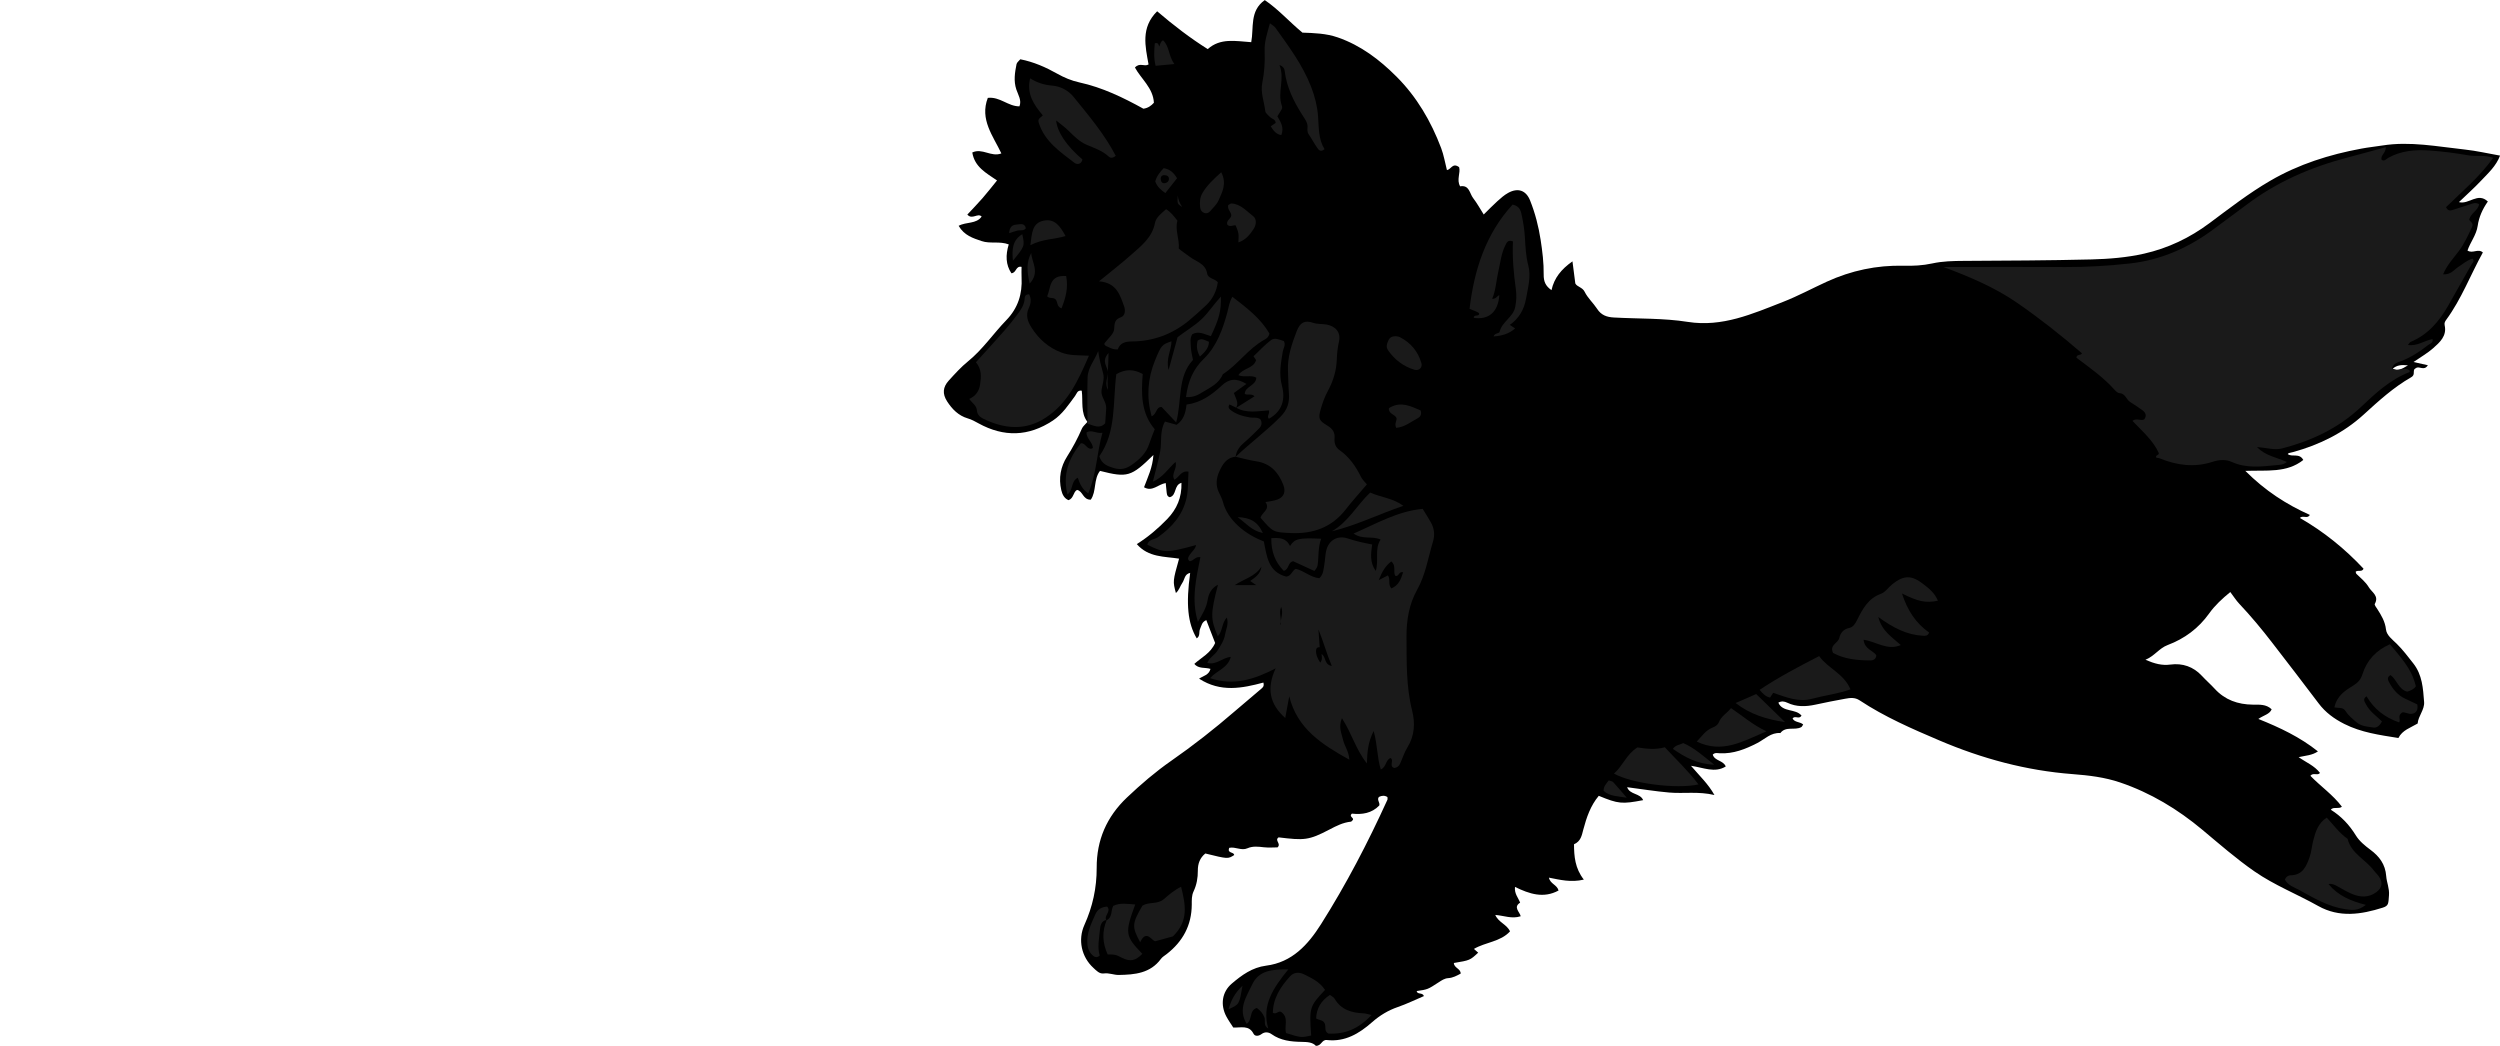 <?xml version="1.0" encoding="utf-8"?>
<!-- Generator: Adobe Illustrator 24.1.2, SVG Export Plug-In . SVG Version: 6.00 Build 0)  -->
<svg version="1.1" id="Layer_1" xmlns="http://www.w3.org/2000/svg" xmlns:xlink="http://www.w3.org/1999/xlink" x="0px" y="0px"
	 width="1644.97" height="688.11" viewBox="0 0 1644.97 688.11" style="enable-background:new 0 0 1644.97 688.11;" xml:space="preserve">
<style type="text/css">
	.st0{fill:#1A1A1A;}
</style>
<g>
	<path d="M1170.12,462.35c2.88,6.55,11.39,3.74,15.27,8.53c-1.77,2.76-4.14-0.36-5.91,1.83c1.26,2.74,5.04,2.11,6.99,4.01
		c-0.55,0.77-0.78,1.45-1.25,1.71c-4.27,2.39-10.15-0.86-13.77,3.91c-6.22-0.47-10.24,4.04-15.16,6.57
		c-7.73,3.98-15.72,7.2-24.72,6.74c-1.49-0.08-3.22-0.6-4.6,0.9c1.26,4.22,6.92,3.68,8.55,7.78c-7.27,4.46-14.53,0.76-22.87-0.44
		c5.73,6.75,11.34,11.9,15.43,19.23c-10.5-2.52-20.17-0.81-29.69-1.63c-9.21-0.79-18.36-2.3-27.76-3.52
		c1.82,5.11,8.57,3.79,10.54,8.52c-14.02,2.68-16.29,2.46-29.2-2.85c-5.4,6.41-8.06,14.21-10.18,22.21
		c-1.01,3.83-1.6,7.72-6.12,9.68c0.06,7.89,0.61,15.75,6.46,23.24c-8.43,2.02-15.62,0.14-22.96-1.29c0.84,4.2,5.33,4.6,6.34,8.47
		c-9.89,5.36-19.15,2.29-28.68-2.37c-0.49,4.44,2.17,7.17,3.39,10.36c-4.74,2.97-0.27,6.07,0.38,8.94
		c-5.81,1.92-10.95-0.42-16.74-0.86c2.16,5.01,7.58,6.12,9.71,10.82c-6.31,6.9-16.03,7.01-23.75,11.54c0.97,0.85,1.89,1.66,2.8,2.47
		c-5.39,5.01-5.39,5.01-16,6.79c0.04,3.26,4.58,3.73,4.48,6.99c-2.54,1.35-5.12,2.79-8.16,2.97c-2.46,0.14-4.37,1.48-6.32,2.75
		c-7.2,4.7-7.21,4.7-14.49,5.75c0.54,2.57,3.74,0.64,4.8,3.3c-5.68,2.42-11.28,5.17-17.13,7.19c-6.43,2.21-11.96,5.57-17.04,10.05
		c-8.44,7.43-17.79,13.05-29.67,11.69c-3.49-0.4-3.49,3.92-7.27,3.82c-2.15-2.38-5.64-2.55-9.33-2.61
		c-6.97-0.11-13.83-0.81-19.84-5.09c-1.89-1.35-4.4-1.69-6.56-0.06c-1.87,1.41-4.31,1.68-5.27-0.18c-3.05-5.93-8.26-3.85-13.36-4.12
		c-1.42-2.25-3.15-4.65-4.53-7.23c-4.07-7.62-2.9-16.16,3.54-21.64c6.58-5.6,13.45-10.65,22.63-11.83
		c17.08-2.18,27.56-13.77,36.12-27.3c16.56-26.19,30.83-53.63,43.66-81.82c0.23-0.5,0.03-1.19,0.03-1.82
		c-1.83-1.18-3.69-1.03-5.6-0.08c-1.57,1.92,0.88,3.67,0.23,5.65c-4.99,5.13-11.32,6.09-17.99,5.33c-2.26,1.94,1.33,2.56,0.66,4.09
		c-0.44,0.41-0.86,1.16-1.36,1.21c-5.15,0.55-9.45,2.73-14.08,5.16c-13.76,7.23-16.69,7.18-33.47,5.16
		c-2.92,2.02,1.96,4.11-0.71,6.59c-2.57,0-5.85,0.29-9.06-0.08c-3.68-0.42-7.25-0.88-10.78,0.69c-3.95,1.75-7.83-1.16-11.91-0.32
		c-1.62,3.84,3.14,2.49,3.22,4.77c-4.12,2.62-4.12,2.62-18.98-1.04c-3.54,2.86-4.97,6.72-4.93,11.27c0.04,4.73-0.76,9.34-2.77,13.59
		c-1.37,2.89-1.21,5.82-1.22,8.8c-0.07,13.6-5.9,24.26-16.49,32.51c-1.31,1.02-2.85,1.89-3.79,3.18
		c-6.99,9.52-17.25,10.4-27.72,10.58c-3.28,0.06-6.42-1.48-9.86-0.99c-2.93,0.41-4.98-1.95-6.85-3.66
		c-7.86-7.17-10.34-18.48-5.94-28.24c5.42-12.01,8.14-24.42,8.09-37.63c-0.07-18.18,6.52-33.52,19.9-46.22
		c9.21-8.73,18.79-16.96,29.15-24.17c14.49-10.08,28.33-20.94,41.68-32.47c5.78-5,11.65-9.9,17.47-14.85c1-0.85,2.16-1.63,1.49-4.15
		c-13.98,3.75-28.19,6.6-42.32-2.58c2.9-1.9,6.53-2.4,7.49-6.42c-3.46-1.15-7.9,0.13-10.6-3.31c4.67-4.22,10.7-6.96,13.68-13.74
		c-1.82-4.7-3.79-9.82-5.81-15.04c-3.03,1.24-3.17,3.77-4.08,5.71c-0.94,2.01,0.22,4.78-2.23,6.28c-5.9-9.89-7.17-22.35-4.31-43.06
		c-3.77,0.72-3.61,4.36-5.13,6.52c-1.48,2.1-2.05,4.82-4.26,6.71c-2.07-7.74-2.07-7.74,2.1-22.61c-9.62-1.51-20.15-0.71-27.82-9.57
		c7.37-4.64,14.01-10.25,20.07-16.55c6.28-6.53,9.59-14.16,9.31-23.77c-5.16,1.47-2.98,8.23-7.69,9.47
		c-2.05-0.58-1.92-2.39-2.13-3.96c-0.21-1.62-0.33-3.26-0.53-5.36c-4.99,0.78-8.85,5.98-14.28,2.76c2.47-6.58,5.65-13.02,6.17-21.22
		c-14.63,14.35-17.06,15.04-35.13,10.46c-4.36,5.47-2.22,13.42-6.08,18.94c-5.23,0.12-5.1-5.64-9.04-6.43
		c-2.57,1.34-2.06,5.44-5.58,6.76c-2.8-1.16-4.1-3.67-4.79-6.65c-1.83-7.88-0.43-15.35,3.8-22.04c3.75-5.93,7.04-12.03,9.8-18.46
		c0.61-1.43,2.05-2.51,3.63-4.37c-4.63-5.93-2.82-13.49-3.76-20.54c-2.95-0.46-3.25,1.92-4.36,3.42
		c-4.35,5.88-8.31,12.04-14.62,16.23c-15.98,10.61-32.29,11.01-48.91,1.86c-2.34-1.29-4.53-2.52-7.14-3.28
		c-6.04-1.76-10.28-6.07-13.57-11.21c-3.18-4.97-2.84-9.34,1.12-13.69c4.03-4.43,8.1-8.94,12.73-12.7
		c9.66-7.84,16.53-18.17,25.06-26.97c7.8-8.04,10.65-17.34,10.1-28.13c-0.12-2.3-0.02-4.62-0.02-7.01
		c-3.97-0.78-3.27,3.97-6.68,4.22c-3.74-5.62-3.9-11.9-1.75-18.99c-6.04-2.28-12.2-0.27-17.81-2.18
		c-5.69-1.93-11.4-3.65-15.16-10.04c5.02-2.79,11.63-1.05,15.15-6.12c-2.6-2.59-6.25,2.38-9.42-1.29c3.2-3.44,6.71-7.02,9.99-10.79
		c3.24-3.71,6.25-7.62,9.55-11.66c-7.09-4.88-14.75-8.81-16.28-18.4c6.57-3.15,12.39,3.22,19.13,0.61
		c-5.4-11.46-14.39-22.33-8.92-36.55c8.01-0.9,13.27,5.6,20.81,5.58c1.6-3.97-0.86-7.55-2.03-11.06c-1.9-5.7-0.98-11.19,0.12-16.73
		c0.22-1.11,1.53-2.01,2.48-3.19c8.77,1.73,16.66,5.2,24.18,9.43c4.68,2.63,9.43,4.65,14.7,5.8c15.09,3.29,28.85,9.96,42.11,17.3
		c3.04-0.41,5.11-1.95,6.91-3.91c-0.46-9.73-8.52-15.81-12.47-23.19c3.26-3.53,6.02-0.31,8.96-2.02
		c-2.13-11.88-5.25-24.21,5.65-34.99c10.77,9.22,21.9,17.76,33.29,24.89c8.3-7.48,18.34-5.26,28.62-4.56
		c1.82-9.54-1.21-20.55,8.91-27.69c8.9,6.01,16.14,14.26,24.79,21.41c7.65,0.27,15.54,0.47,23.26,3.15
		c15.18,5.27,27.49,14.65,38.63,25.8c13.39,13.4,22.73,29.44,29.38,47.05c1.74,4.6,2.53,9.56,3.79,14.45
		c2.72-0.38,3.71-5.15,8.02-1.93c1.12,3.54-1.88,8.37,0.68,12.61c6.09-1.08,6.18,4.68,8.52,7.7c2.61,3.39,4.68,7.2,6.99,10.83
		c3.26-3.2,6.02-6.09,8.99-8.76c2.22-1.99,4.5-4.04,7.09-5.46c6.42-3.54,11.74-1.73,14.43,4.99c3.34,8.35,5.58,17.08,6.94,25.94
		c1.16,7.52,2.1,15.18,2,22.76c-0.06,4.64,1.24,7.63,5.15,10.3c1.74-7.96,6.37-13.72,13.79-18.94c0.67,5.22,1.24,9.63,1.87,14.53
		c1.14,2.3,4.65,2.43,6.15,5.5c2,4.11,5.68,7.36,8.22,11.25c2.66,4.09,6.24,5.4,10.92,5.66c16.25,0.92,32.64,0.35,48.75,2.9
		c22.63,3.58,42.49-5.29,62.55-13.12c9.89-3.86,19.29-8.95,28.96-13.37c15.99-7.3,32.78-10.88,50.38-10.46
		c6.35,0.15,12.65-0.14,18.86-1.5c6.88-1.51,13.83-1.65,20.84-1.69c27.98-0.18,55.96-0.25,83.93-0.96
		c11.59-0.29,23.24-1.22,34.64-3.79c15.79-3.57,30.05-10.38,43.06-20.06c13.07-9.73,25.92-19.74,40.08-27.96
		c18.7-10.86,38.86-17.22,59.94-21.11c4.57-0.85,9.21-1.32,13.8-2.05c18.25-2.91,36.2,0.74,54.2,2.66c7.57,0.81,15.04,2.57,23.19,4
		c-2.6,6.92-7.81,11.53-12.43,16.45c-4.53,4.82-9.49,9.22-14.62,14.15c6.53,1.8,12.38-6.7,19.02-0.39
		c-3.47,4.93-5.86,10.18-6.7,16.09c-0.85,5.91-4.84,10.68-6.7,16.16c3.41,2.27,6.92-1.54,10.12,1.27
		c-8.14,14.7-14.06,30.64-24.14,44.35c-0.76,1.04-1.33,2.05-0.99,3.59c1.56,7.02-3.21,11.18-7.61,15.09
		c-3.68,3.26-8.07,5.72-12.9,9.06c3.5,0.78,6.33,1.42,9.45,2.11c-2.57,4.05-5.47,0.26-7.86,1.89c-0.29,0.26-1.03,0.6-1.19,1.11
		c-0.54,1.67,0.53,3.52-1.95,4.93c-11.62,6.64-21.41,15.59-31.28,24.59c-13.21,12.05-29.05,19.84-46.32,24.6
		c-0.95,0.26-1.92,0.41-2.87,0.69c-0.28,0.08-0.48,0.42-0.72,0.65c2.89,2.27,7.59-0.96,10.23,3.88
		c-10.89,8.67-24.04,6.65-38.14,7.18c13.13,13.16,27.08,22.08,42.43,28.97c-1.59,2.92-4.59-0.07-6.51,2.01
		c15.69,9.02,29.57,20.22,41.86,33.39c-1.05,2.43-3.66,0.65-5.19,1.98c0.16,0.47,0.18,1.11,0.51,1.43c2.86,2.78,6.03,5.27,8.11,8.75
		c2.02,3.38,6.96,5.67,3.97,11.02c-0.36,0.64,0.99,2.33,1.7,3.43c2.66,4.15,5.09,8.16,5.68,13.43c0.43,3.8,4.21,6.56,7.04,9.34
		c4.04,3.96,7.39,8.46,10.89,12.89c6.02,7.63,6.44,16.54,7.14,25.41c0.4,5.12-3.83,9.11-4.25,14.19c-4.66,2.8-10.01,4.28-12.66,9.53
		c-12.35-1.97-24.44-3.61-35.61-9.26c-6.65-3.36-12.4-7.55-16.92-13.58c-9.99-13.32-20.21-26.46-30.35-39.66
		c-6.89-8.97-14.11-17.65-21.88-25.89c-1.99-2.11-3.56-4.63-5.84-7.65c-5.26,4.28-10.08,8.72-13.9,14.06
		c-7,9.81-16.2,16.64-27.36,20.83c-5.53,2.08-8.55,7.16-14.57,9.68c6.11,2.63,10.89,3.88,16.42,3.15
		c7.94-1.05,15.07,1.33,20.72,7.43c2.71,2.93,5.75,5.57,8.45,8.52c6.75,7.37,15.28,10.31,25.02,10.42
		c4.32,0.05,8.74-0.44,12.43,3.05c-1.26,3.25-5.21,3.88-8.76,6.36c14.09,5.65,27.41,11.92,39.21,21.35
		c-3.83,2.63-7.92,2.71-12.7,3.78c5.04,3.56,10.37,5.58,14.06,10.39c-1.59,2.04-4.39-0.5-6.33,1.88
		c6.67,6.92,14.84,12.49,20.72,20.3c-0.95,0.99-2.28,0.78-3.53,0.88c-1.23,0.09-2.58-0.27-3.74,1.16c6.87,4.28,12.2,9.96,16.46,16.9
		c2.32,3.78,5.96,6.74,9.65,9.49c5.75,4.28,9.77,9.43,10.34,17.31c0.3,4.13,2.2,8.02,1.82,12.63c-0.43,5.24-0.06,6.84-4.14,8.12
		c-14.23,4.5-28.53,6.69-42.44-1.12c-13.87-7.79-28.8-13.64-41.93-22.75c-12.04-8.35-23.06-18.01-34.29-27.39
		c-16.22-13.55-34.03-24.31-54.1-31.13c-10.13-3.44-20.6-4.69-31.29-5.5c-30.43-2.31-59.53-10.17-87.61-22.14
		c-18.06-7.69-36.03-15.49-52.46-26.36c-3.22-2.13-6.33-1.67-9.55-1.09c-6.54,1.16-13.06,2.48-19.56,3.88
		c-6.32,1.36-12.5,1.62-18.54-1.27C1174.16,461.48,1172.17,461.13,1170.12,462.35z M1584.42,240.39c-4.75-0.5-7.46,0.02-10.01,2.17
		C1577.66,244.28,1580.19,242.97,1584.42,240.39z"/>
	<path class="st0" d="M1569.85,96.82c0.03,4.04-3.62,5.28-2.82,8.32c1.94,1.27,3.02-0.48,4.36-1.24c8.46-4.78,17.75-5.51,27.09-4.87
		c8.6,0.59,17.21,1.68,25.7,3.19c5.16,0.92,10.54-0.47,16.28,1.64c-9,12.73-20.56,22.17-30.99,32.45c1.04,2.32,2.51,2.45,4.27,1.87
		c3.79-1.24,7.6-2.43,11.4-3.67c1.87-0.61,3.7-1.59,6.07-0.17c-0.59,4.16-5.28,5.68-6.46,9.97c0.02,1.47,3.2,2.12,1.83,5.04
		c-2.55,5.42-4.99,10.81-8.59,15.7c-3.48,4.73-7.74,9.02-10.48,15.45c5.05,0.39,7.18-2.99,9.95-4.81c3.04-2,5.79-4.46,9.44-5.5
		c1.65,1.77-0.14,2.84-0.85,4.11c-5.07,8.98-10.11,17.97-15.23,26.92c-5.91,10.3-13.34,19.05-24.68,23.75
		c-0.54,0.22-0.86,0.96-1.76,2.03c6.22,0.87,10.79-2.87,16.17-3.9c0.73,2.52-1.76,3.05-3.04,4.05c-5.5,4.32-11.33,8.13-17.97,10.59
		c-2.1,0.78-4.51,1.29-5.64,4.52c3.49,3.08,8.39-1.51,11.72,1.67c-0.09,0.32-0.1,0.86-0.28,0.93
		c-12.71,4.89-22.32,13.95-32.03,23.09c-14.62,13.75-32.26,22.07-51.61,27.08c-5.27,1.37-10.26-0.5-16.64-0.83
		c5.82,5.83,12.69,6.63,19.66,9.76c-2.45,2.02-4.81,1.88-6.73,2.07c-9.91,0.95-19.88,2.31-29.44-2.06
		c-4.19-1.92-8.71-1.41-12.74-0.1c-12.05,3.93-23.54,2.3-34.92-2.35c-0.6-0.24-1.3-0.23-2.02-0.34c-0.98-1.82,1.54-1.3,1.63-3
		c-3.61-8.2-10.77-14.29-17.38-21.26c2.65-2.08,5.35,0.16,7.68-0.91c1.86-2.3,1.11-4.39-0.96-5.97c-2.64-2.01-5.48-3.76-8.27-5.55
		c-2.56-1.64-3.06-5.65-7.03-5.82c-1.11-0.05-2.35-1.27-3.21-2.23c-7.38-8.23-16.38-14.54-25.06-21.08
		c0.12-2.55,2.86-1.22,3.64-2.89c-13.69-11.84-27.94-23.07-42.87-33.36c-14.78-10.19-31.27-17.05-48.24-23.44c3.22,0,6.45,0,9.67,0
		c23.66,0,47.32-0.08,70.98,0.03c13.99,0.06,27.93-0.83,41.79-2.33c21.02-2.27,39.66-10.73,56.45-23.45
		c6.63-5.02,13.43-9.81,20.05-14.86c20.16-15.36,42.9-25.15,67.27-31.5C1552.99,101.47,1560.94,99.24,1569.85,96.82z"/>
	<path class="st0" d="M813.03,300.52c-6.17,0.53-8.82,5.39-10.87,9.99c-1.83,4.1-2.37,8.88-0.19,13.39
		c1.01,2.08,2.14,4.17,2.71,6.38c3.05,11.85,14.56,21.33,26.92,25.97c1.92,9.63,2.81,20.1,14.73,23.15
		c3.45-0.33,3.74-3.97,6.28-5.11c5.39,1.18,9.62,5.63,15.5,6.16c2.81-2.59,2.75-6.04,3.31-9.19c0.52-2.94,0.52-5.98,1.19-8.88
		c1.59-6.89,7.46-10.36,14.2-8.07c5.05,1.71,10.21,2.83,16.04,3.95c-0.77,5.84-1.73,11.72,2.4,17.42
		c2.14-7.27-0.94-14.55,3.17-20.66c-5.67-2.59-11.78,0.26-17.79-3.94c15.47-6.76,29.18-14.78,45.48-16.25
		c1.97,3.23,3.75,5.99,5.36,8.85c2.24,3.95,2.76,8.19,1.45,12.54c-3.25,10.75-4.86,21.87-10.55,32.02c-5.21,9.29-7,19.99-6.91,30.81
		c0.13,16.26-0.33,32.5,3.71,48.54c2.03,8.08,1.7,16.43-3.05,24.07c-2.08,3.35-3.27,7.25-4.91,10.88c-0.73,1.62-2.02,2.57-3.8,2.79
		c-3.75-1.18,0.11-4.99-2.45-6.57c-3.33,1.25-2.68,5.92-6.4,7.52c-2.49-7.58-2.07-15.82-4.72-25.29c-3.9,7.83-4.16,14.03-4.45,21.34
		c-7.21-9.05-9.9-19.68-16.42-29.77c-2.46,5.92-0.18,10.09,0.74,14.25c0.9,4.07,3.85,7.53,4.14,13.07
		c-18.09-10.09-34.32-20.39-39.55-41.73c-0.87,4.72-1.74,9.44-2.64,14.28c-10.22-9.08-12.44-19.34-6.31-32.65
		c-13.93,7.16-27.4,11.7-43.15,6.43c4.45-5.11,11.7-6.53,13.63-13.97c-5.42,0.38-9.34,5.48-15.43,3.97
		c1.29-3.56,4.84-5.16,6.63-8.03c2.11-3.38,4.37-6.66,5.07-10.74c0.6-3.53,2.5-6.9,1.12-11.12c-3.43,3.61-2.65,8.99-5.93,12.33
		c-4.87-11.43-4.86-14.78,0.11-33.91c-4.27,2.12-6.16,5.96-6.79,9.99c-0.8,5.15-3.35,9.22-6.4,14.47
		c-4.61-15.05-1.04-28.87,1.62-42.6c-3.44-0.53-4.54,2.51-6.97,2.67c-1.99-1.34-0.89-2.85-0.07-4.17c1.34-2.18,3.71-3.7,4.19-6.47
		c-19.57,5.33-20.92,5.32-32.07-0.25c0.84-3.68,4.69-3.29,6.99-4.92c9.29-6.6,16.42-14.72,18.86-25.98
		c1.18-5.43,0.87-11.19,1.25-17.14c-4.86-0.91-6.09,3.62-9.27,5.31c-2.44-3.91,2.09-7.19,0.74-11.71
		c-4.93,4.45-8.34,10.21-14.92,12.98c1.68-6.81,3.55-13.27,4.8-19.84c1.22-6.42-0.45-13.33,3.18-19.72
		c2.61,0.73,5.09,1.42,7.65,2.14c4.6-3.15,5.93-7.84,6.53-13.31c9.43-1.22,16.67-6.46,23.24-12.59c4.92-4.58,9.75-4.92,16.14-1
		c-2.95,2.14-5.62,4.07-8.25,5.97c1.33,3.79,3.51,6.68,1.37,9.9l0.17-0.25c-1.49-0.71-2.97-1.41-4.43-2.11
		c-0.97,1.55-0.57,2.59,0.61,3.54c3.76,3.01,8.22,4.21,12.82,5.01c2.23,0.39,4.65-0.34,6.83,1.11c1.41,2.22,1.03,4.33-0.8,6.15
		c-3.06,3.03-6.08,6.13-9.37,8.89c-3.16,2.65-5.54,5.61-6.06,9.81L813.03,300.52z M868.35,425.85c-1.53-0.09-2.36,0.69-2.41,2.17
		c-0.1,2.95,1.09,5.42,2.78,7.98c1.57-2.02,1.01-3.85,0.84-5.63c3.1,1.6,1.47,6.97,6.75,7.82c-3.46-8.18-5.54-16.17-8.8-24.05
		C867.79,418.04,868.07,421.95,868.35,425.85z M913.22,378.6c1.88,2.48-0.17,5.9,2.29,8.58c4.86-2.05,6.35-6.2,7.72-10.64
		c-2.86-0.8-2.73,3.1-5.12,2.39c-1.71-2.75,0.83-6.6-2.66-9.53c-3.83,2.95-6.05,6.64-8.27,12.34
		C910.09,380.22,911.66,379.41,913.22,378.6z M812.49,384.99c4.4,0,8.8,0,14.07,0c-1.9-1.3-2.89-1.97-3.98-2.71
		c3.39-2.37,6.86-4.61,7.43-9.45C825.8,379.53,818.37,380.95,812.49,384.99z M842.98,399.35c-1.95,4.42,0.93,8.28-0.77,11.94
		c0.19-0.25,0.38-0.5,0.63-0.82C842.3,407.07,844.73,403.72,842.98,399.35z"/>
	<path class="st0" d="M812.95,300.64c9.62-9.13,20.33-17.01,29.67-26.5c4.43-4.5,5.95-9.23,5.48-15.19
		c-0.39-4.96-0.4-9.95-0.63-14.93c-0.44-9.21,2.53-17.7,5.73-26.07c2.2-5.73,5.22-7.44,10.81-5.55c3,1.01,5.86,0.64,8.75,1.13
		c6.04,1.02,9.64,5.22,8.29,11.15c-0.89,3.93-1.31,7.88-1.45,11.79c-0.26,7.51-2.39,14.38-5.91,20.84
		c-2.09,3.84-3.51,7.87-4.69,12.01c-1.73,6.1-1.24,7.37,4.65,10.89c3.23,1.93,4.82,4.44,4.47,8.15c-0.3,3.23,0.66,5.99,3.32,7.85
		c6.45,4.52,10.7,10.72,14.12,17.67c0.86,1.74,2.44,3.12,3.83,4.85c-4.68,5.51-9.56,10.87-14,16.58
		c-9.2,11.81-21.53,16.05-35.95,15.43c-11.81-0.51-11.81-0.6-20.01-10.06c0.78-3.55,6.66-5.42,3.23-10.34
		c2.79-0.56,5.48-0.73,7.87-1.65c4.36-1.67,5.62-5.19,3.86-9.69c-3.21-8.26-8.48-14.06-17.77-15.47c-4.58-0.7-9.07-1.97-13.61-2.98
		L812.95,300.64z"/>
	<path class="st0" d="M723.15,185.1c7.87-6.46,14.68-11.71,21.09-17.4c6.63-5.88,13.85-11.28,15.73-21.05
		c0.71-3.7,4.36-6.34,7.3-9.02c3.28,2.02,5.18,4.69,7.47,7.58c-1.76,6.13,1.46,12.15,0.87,18.36c2.4,2.07,4.93,3.61,7.19,5.37
		c4.12,3.23,10.38,4.34,11.49,11.02c0.55,3.31,4.75,3.22,7.02,5.71c-0.8,5.91-3.32,11.14-7.86,15.34
		c-3.65,3.38-7.29,6.77-11.13,9.92c-10.89,8.95-23.47,13.64-37.55,13.74c-4.45,0.03-7.79,0.98-9.29,5.22
		c-3.55,0.3-5.96-1.62-7.89-2.29c-1.28-1.01-1.07-1.41-0.54-2.11c2.19-2.91,5.83-5.79,6.04-8.87c0.27-3.96,0.25-6.39,4.55-7.91
		c2.87-1.02,2.87-4.82,2.06-7.02C736.98,194.32,734.87,186.04,723.15,185.1z"/>
	<path class="st0" d="M716.5,234.05c-7.07,16.38-13.99,31.47-28.72,40.95c-13.36,8.6-27.13,7.18-40.85,0.49
		c-2.32-1.13-3.97-2.93-4.11-5.26c-0.21-3.5-3.08-4.91-5.05-7.73c4.08-1.91,6.44-4.88,7.12-9.54c0.75-5.13,1.17-9.89-2.75-14.61
		c6.09-6.74,12.33-13.53,18.42-20.44c3.07-3.49,5.98-7.14,8.76-10.86c2.39-3.19,4.72-6.48,4.89-10.73c0.06-1.4,0.56-2.6,2.9-2.71
		c1.6,2.89,1.3,5.97-0.15,8.99c-2.33,4.84-0.72,9.11,1.87,13.13c4.77,7.4,10.91,12.92,19.43,16.19
		C703.76,234.05,709.2,233.69,716.5,234.05z"/>
	<path class="st0" d="M1556.68,595.39c-5.18,4.23-9.47,3.46-13.68,2.82c-11.08-1.67-20.54-7.31-30.11-12.58
		c-3.4-1.87-7.48-3.01-9.48-6.9c0.68-1.7,2.18-2.78,3.69-2.79c8.04-0.05,10.48-5.98,12.6-11.98c1.2-3.4,1.43-7.13,2.32-10.65
		c1.47-5.84,3.2-11.59,8.95-15.34c4.39,4.72,8.24,10.18,13.72,13.98c2.4,9.79,11.99,13.65,17.38,20.97
		c0.98,1.33,2.28,2.43,3.22,3.79c2.73,3.93,2.22,7.43-1.7,10.33c-5.04,3.71-10.57,3.46-16.03,1.15c-3.34-1.42-6.5-3.29-9.68-5.08
		c-1.75-0.99-3.46-1.84-5.77-1.43C1538.29,589.23,1546.68,592.88,1556.68,595.39z"/>
	<path class="st0" d="M1275.12,395.25c-7.81,1.67-12.94,0.64-23.64-4.76c3.51,11,9.05,19.52,17.86,25.72
		c-0.81,2.23-2.37,2.2-4.11,2.11c-10.62-0.59-19.62-5.28-29.33-12.34c2.35,9.36,9.06,13.21,14.8,18.46
		c-8.94,3.87-16.13-2.35-24.48-3.47c0.66,6.24,6.02,6.86,8.36,10.13c-0.07,2.58-1.93,3.47-3.99,3.46
		c-8.63-0.05-17.12-0.9-24.46-4.94c-2.5-5.32,3.22-6.3,4.05-9.72c0.79-3.26,2.59-5.9,6.5-6.68c2.7-0.54,4.07-2.89,5.35-5.43
		c3.56-7.09,7.2-14.06,15.61-17.08c2.9-1.04,4.95-4.29,7.54-6.35c7.62-6.06,12.75-5.95,20.38,0
		C1269.27,387.24,1272.95,390.06,1275.12,395.25z"/>
	<path class="st0" d="M993.44,213.76c1.22,0.83,1.99,1.35,3.48,2.36c-4.2,3.66-8.85,4.86-14.18,5.25c0.78-2.44,3.71-1.75,4.01-3.09
		c1.52-6.65,8.84-9.48,10.23-16.2c0.83-3.99,0.96-7.96,0.42-11.88c-1.45-10.5-2.41-21.02-1.89-31.36c-3.44-1.34-4.17,0.92-5.01,2.58
		c-2.75,5.4-3.26,11.45-4.62,17.24c-1.4,5.94-1.55,12.13-4.06,17.97c2.56,0.13,3.21-1.86,4.71-2.43
		c-0.72,10.96-6.88,16.44-16.84,14.93c0.13-2.38,2.79-0.82,3.51-2.25c0.29-1.04-0.06-1.25-6.26-3.67
		c3.06-25.61,10.61-49.31,28.34-68.6c5.1,1.1,5.52,4.71,6.16,7.78c0.95,4.52,1.64,9.13,1.92,13.73c0.38,6.26,0.6,12.39,2.26,18.62
		c1.88,7.09-0.2,14.46-1.49,21.68C1002.84,203.66,999.54,209.48,993.44,213.76z"/>
	<path class="st0" d="M1536.01,465.43c1.62-7.6,7.09-11.1,12.4-14.34c3.08-1.88,4.95-3.96,6.01-7.34
		c2.95-9.37,9.12-15.91,18.08-19.83c11.56,13.36,14.88,18.74,17.12,27.64c-1.37,2.01-3.46,2.86-5.71,3.55
		c-5.71-1.5-6.76-7.85-10.95-10.92c-2.86,1.52-1.5,3.74-0.73,5.13c2.43,4.41,5.62,8.23,10.38,10.42c2.69,1.24,5.35,2.53,7.94,3.76
		c0.58,3.32-0.35,5.62-3.51,6.18c-2.52,0.44-5.13-1.65-6.6-0.78c-3.1,2.2-0.61,4.48-1.82,6.43c-9.51-3.24-16.57-8.85-21.47-17.19
		c-2.72,1.84-1.22,3.58-0.42,5.17c2.4,4.84,6.95,7.78,10.6,11.4c-1.33,2.47-3.21,4.36-5.57,4.01c-3.88-0.57-8.09-0.78-11.27-3.54
		c-2.51-2.18-5.27-4.34-6.97-7.1C1541.66,465.08,1539.05,466.11,1536.01,465.43z"/>
	<path class="st0" d="M734.53,246.16c5.98-3.34,11.35-3.43,17.37-0.04c-1,12.67-1.24,25.64,7.9,36.32c-1.26,3.3-2.58,6.35-3.58,9.5
		c-2.02,6.41-6.62,10.54-11.92,14.19c-3.52,2.42-7.09,3.11-11.3,1.88c-4.33-1.27-8.19-2.75-9.65-7.8
		C734.67,284.04,732.12,264.82,734.53,246.16z"/>
	<path class="st0" d="M835.6,15.32c1.96,1.54,2.92,2.01,3.48,2.78c8.88,12.4,18.02,24.59,23.63,39.05
		c2.45,6.31,4.06,12.74,4.55,19.28c0.56,7.56,0.16,15.15,4.27,21.72c-2.59,2.18-3.84,0.48-4.64-0.63c-2.1-2.95-3.77-6.2-5.81-9.19
		c-1.22-1.8-0.71-3.43-0.74-5.32c-0.04-2.63-2.17-5.34-3.72-7.81c-5.52-8.77-10.02-17.91-11.3-28.37c-0.19-1.54-0.79-3.05-3.47-4.07
		c3.73,9.09-1.47,17.95,1.54,26.69c0.66,1.93,0.19,2.1-2.9,7.09c2.06,3.59,4.62,7.23,2.6,12.35c-3.47-0.53-5.25-2.99-6.96-5.78
		c1.22-0.84,2.22-1.52,3.24-2.22c-0.08-2.47-2.57-2.64-3.83-3.97c-1.12-1.18-2.84-2.41-3-3.77c-0.72-6.22-3.26-12.26-1.97-18.68
		c1.38-6.87,1.82-13.82,1.54-20.79C831.86,27.59,833.73,22.09,835.6,15.32z"/>
	<path class="st0" d="M780.38,261.25c1.32-10.32,4.62-18.28,11.7-25.15c8.51-8.26,12.48-19.41,15.53-30.7
		c0.86-3.17,1.14-6.48,3.28-10.12c9.38,7.23,18.53,14.15,24.37,24.14c-0.39,2.23-1.76,3.27-3.18,4.04
		c-10.66,5.8-17.4,16.3-27.48,22.79c-2.6,6.36-8.64,8.82-13.9,12.1C787.93,260.08,784.95,261.56,780.38,261.25z"/>
	<path class="st0" d="M734.14,102.5c-2.05,1.82-3.74,1.36-4.47,0.65c-4.23-4.02-9.61-5.7-14.77-7.93c-4.64-2-8.15-5.6-11.73-9.11
		c-2.82-2.76-6.07-5.08-8.23-6.85c0.66,7.37,6.47,16.43,17.29,25.65c-0.69,3.35-3.59,3.51-5.3,2.19
		c-9.41-7.26-19.51-13.95-23.43-26.25c-0.89-2.79,0.98-3.25,2.66-4.94c-5.72-6.77-10.87-14.02-8.34-24.37
		c4.51,2.88,9.24,4.36,14.62,4.8c5.22,0.42,10.51,3.15,13.83,7.25C716.27,75.94,726.64,88.08,734.14,102.5z"/>
	<path class="st0" d="M770.82,224.59c-0.06,5.91-3.82,11.35-1.9,18.86c2.19-8.02,4.01-14.67,5.89-21.55
		c5.01-3.92,10.81-7.22,15.72-11.8c4.54-4.24,7.87-9.59,12.8-14.95c0.22,9.54-1.17,14.68-6.6,26.05c-3.93-1.12-7.81-3.67-12.19-1.33
		c-1.78,2.74-1.05,5.82-0.95,8.72c0.09,2.61,0.84,5.2,1.37,8.24c-10.37,11.14-7.16,26.55-11.05,41.13c-3.71-3.95-6.58-7-9.56-10.17
		c-3.89-0.12-3.04,4.74-6.61,6.11c-3.49-12.65-2.61-24.82,2.26-36.76C764.12,227.04,764.57,226.69,770.82,224.59z"/>
	<path class="st0" d="M1166.74,455.87c-0.96,1.45-1.48,2.26-2.05,3.12c-2.72-0.55-4.59-2.3-6.88-5.08
		c12.38-8.26,25.35-15.09,39.17-22.21c5.73,8.13,16.22,11.37,20.62,21.91c-8.57,2.99-17.07,3.94-25.23,6.16
		C1183.32,462.23,1175.42,458.79,1166.74,455.87z"/>
	<path class="st0" d="M813.19,268.48c3.9-2.45,7.79-4.9,12.27-7.72c-2.13-2.15-4.7-0.36-6.45-1.64c0.31-5.06,7.4-5.23,7.61-10.64
		c-3.52-1.98-7.67,0.1-11.78-1.61c2.82-4.71,9.99-4.28,11.66-9.92c-0.53-0.79-1.06-1.58-1.7-2.53c3.79-3.57,7.35-7.49,11.5-10.63
		c2.53-1.91,5.7-0.17,8.43,0.61c1.45,2.56-0.29,4.61-0.65,6.78c-1.25,7.5-2.67,14.8-0.59,22.58c2.39,8.95,0.27,16.88-8.59,21.79
		c-1.68-1.85,0.84-3.14-0.03-5.52c-7.02,0.41-14.61,2.2-21.51-1.79L813.19,268.48z"/>
	<path class="st0" d="M1095.43,491.69c7.52,8.15,15.47,15.56,22.14,24.45c-14.35,3.22-44.17-0.61-55.6-7.15
		c5.82-4.97,8.2-12.71,15.45-17.2C1083.08,492.69,1089.33,493.46,1095.43,491.69z"/>
	<path class="st0" d="M871.87,651.35c-10.22,10.85-10.41,11.51-9.14,30.01c-6.57,1.46-6.57,1.46-16.51-1.6
		c-1.35-4.33,1.93-9.98-2.94-13.7c-1.92-1.58-3.24,1.71-5.75,0.38c0.1-9.63,5.12-17.26,11.39-24.11c2.29-2.5,5.65-2.94,9.15-1.21
		C863.14,643.63,868.23,645.94,871.87,651.35z"/>
	<path class="st0" d="M750.22,619.97c-5.6-10.23-5.39-12.27,1.51-24.09c4.3-2.59,9.96-0.73,13.98-4.19c3.48-3,6.93-6.01,11.44-8.21
		c2.86,11.56,5.21,22.43-5.41,32.65c-2.17,0.6-5.95,1.64-11.45,3.16C758.14,619.65,754.41,610.91,750.22,619.97z"/>
	<path class="st0" d="M1162.29,481.22c-15.76,6.7-29.08,14.77-45.85,6.72c3.42-3.57,5.81-7.35,10.19-9.1c1.89-0.76,3.6-1.7,4.4-3.7
		c1.55-3.91,5.26-5.83,7.96-9.2C1146.25,470.74,1152.6,476.56,1162.29,481.22z"/>
	<path class="st0" d="M727.94,605.56c4.19-1.8,2.84-6.29,4.57-9.51c4.63-2.24,9.37-1.21,14.45-0.92
		c-6.94,18.95-6.66,20.7,4.68,32.48c-4.56,4.66-8.02,5.33-13.44,2.59c-4.28-2.16-4.28-2.16-9.38-2.2
		c-3.42-7.47-3.86-15.07-0.53-22.8L727.94,605.56z"/>
	<path class="st0" d="M702.39,325.38c-3.33-13.36,0.99-24.03,8.8-33.76c3.01-0.19,3.77,3.76,6.71,3.66c0.3-0.01,0.59-0.23,1.2-0.48
		c-0.06-3.86-4.4-6.16-4.17-10.29c3.39-2.01,6.44,0.97,10.47,0.25c-3.77,13.21-3.77,26.81-9.34,39.89c-4.06-2.76-5.57-6.35-6.9-10.3
		C704.48,316.73,706.3,322.42,702.39,325.38z"/>
	<path class="st0" d="M848.82,359.25c3.19-4.88,5.7-5.43,20.5-4.77c-2.18,5.71-1.51,11.62-2.34,17.41c-0.09,0.64-0.39,1.27-0.7,1.85
		c-0.31,0.57-0.76,1.06-1.42,1.95c-4.63-2.12-9.35-4.29-13.94-6.4c-3.67,0.64-2.62,5.44-6.23,6.31c-5.7-5.77-8.33-12.77-8.19-21.49
		C841.71,353.82,846.09,353.74,848.82,359.25z"/>
	<path class="st0" d="M847.72,637.83c-10,12.31-17.67,23.5-13.21,38.96c-3.51-2.12-1.66-5.14-2.55-7.4
		c-1.02-2.61-2.69-4.49-4.98-6.16c-5.2,1.57-2.74,7.81-6.68,10.44c-6.01-9.75-0.12-17.93,3.67-25.98
		C828.31,638.5,837.03,637.78,847.72,637.83z"/>
	<path class="st0" d="M902.45,667.86c-8.64,9.26-17.71,12.8-28.43,12.21c-2.72-1.43-1.57-4.17-2.23-6.25
		c-0.9-2.83-3.67-2.39-5.79-3.68c0.25-6.64,3.26-11.7,9.06-15.49c1.08,0.84,2.48,1.42,3.08,2.46c4.32,7.45,11.33,9.34,19.2,9.67
		C898.61,666.83,899.86,667.29,902.45,667.86z"/>
	<path class="st0" d="M715.55,278.74c0-10.62-0.21-20.51,0.07-30.39c0.18-6.4,4.65-11.33,6.98-17.3c0.69,5.14,1.96,9.92,3.27,14.72
		c1.07,3.9-0.8,7.72-1.11,11.56c-0.32,3.86,3.3,7.17,3.11,11.3c-0.15,3.29-0.45,6.57-0.68,9.9
		C723.64,282.35,719.95,280.14,715.55,278.74z"/>
	<path class="st0" d="M901.57,324.1c7.34,3.25,14.85,3.62,21.82,8.72c-16.28,5.54-30.92,12.87-47.04,16.75
		C887.22,343.42,892.97,332.16,901.57,324.1z"/>
	<path class="st0" d="M918.41,221.21c0.81,0.18,1.87,0.19,2.72,0.63c7.11,3.67,11.9,9.37,14.13,17.04c0.88,3-1.64,5.33-4.64,4.4
		c-7.2-2.22-12.91-6.54-17.23-12.73c-1.58-2.26-0.83-4.27,0.13-6.5C914.47,221.83,916.13,221.28,918.41,221.21z"/>
	<path class="st0" d="M813.07,148.31c-1.84-0.33-3.91,1.41-5.56-0.55c-0.79-2.79,2.44-3.73,2.67-6.03c-0.1-2.35-2.68-3.88-2.05-6.74
		c0.64-0.33,1.48-1.17,2.27-1.11c6.06,0.42,9.84,5.09,14.19,8.38c2.22,1.68,2.21,5.41,0.37,8.25c-2.5,3.86-5.29,7.38-10.12,8.99
		C815.17,153.73,815.11,153.4,813.07,148.31z"/>
	<path class="st0" d="M803.56,113.35c3.86,7.43,0.63,13.12-1.84,18.65c-1.18,2.63-3.56,4.74-5.49,7.01
		c-0.91,1.06-2.3,1.58-3.61,1.19c-1.68-0.51-2.74-1.83-2.93-3.66c-0.34-3.34-0.29-6.52,1.56-9.63
		C794.35,121.73,798.6,117.81,803.56,113.35z"/>
	<path class="st0" d="M1174.58,475.17c-12.57-1.92-23.02-5.2-32.58-12.6c4.69-2.04,8.83-3.84,13.55-5.9
		C1161.43,462.38,1167.48,468.27,1174.58,475.17z"/>
	<path class="st0" d="M728.27,605.21c-3.72,0.72-4.28,3.77-4.55,6.7c-0.53,5.75-1.75,11.49-0.12,16.85
		c-1.77,1.57-3.28,0.98-4.12,0.31c-2.36-1.88-3.65-4.44-3.97-7.56c-0.74-7.29,2.39-13.47,5.19-19.84c1.58-3.59,4.21-4.82,7.76-5.16
		c3.03,3.19-2.33,5.94-0.52,9.05L728.27,605.21z"/>
	<path class="st0" d="M677.97,161.33c1.04-7.95,1.13-14.42,8.48-16.08c7.64-1.73,11.2,3.77,14.67,10.06
		C693.8,157.56,686.12,157.11,677.97,161.33z"/>
	<path class="st0" d="M918.71,281.54c-1.35-2.68,0.36-4.41,0.22-6.36c-0.96-2.5-4.62-2.64-5.05-5.65c-0.25-0.84,0.17-1.09,0.87-1.48
		c7.34-4.09,13.71-0.64,19.99,1.99c0.95,2.85-0.4,4.41-2.15,5.31C928.26,277.59,924.42,280.98,918.71,281.54z"/>
	<path class="st0" d="M701.52,181.63c1.51,7.67-0.31,14.38-3.06,21.27c-3.25-1.15-2.39-4.1-3.76-5.74
		c-1.53-1.83-3.92-0.37-5.67-2.18C691.46,189.48,690.17,180.77,701.52,181.63z"/>
	<path class="st0" d="M1127.9,503.13c-11.4-0.39-19.37-5-27.16-10.38c1.7-2.6,4.55-2.61,6.8-3.81
		C1114.72,492,1120.38,497.15,1127.9,503.13z"/>
	<path class="st0" d="M772.67,42.15c-5.02,0.47-8.47,0.79-12.3,1.15c-1.32-5.38-0.95-10.15-0.53-14.81c2.67-0.73,2.22,1.2,3.04,2.07
		c0.48-1.35,0.64-3.11,2.38-4.05C769.46,30.41,768.74,36.42,772.67,42.15z"/>
	<path class="st0" d="M765.68,110.65c4.21,0.68,6.69,3.08,8.8,6.64c-2.52,3.2-5.09,6.45-7.7,9.76c-2.9-2.02-5.37-4.11-6.63-7.67
		C761.03,115.95,763.21,113.22,765.68,110.65z M765.86,115.23c-1.54,0.13-2.24,1.23-2.13,2.57c0.14,1.67,0.89,3.15,3.04,2.67
		c1.38-0.3,2.36-1.35,2.38-2.66C769.19,115.82,767.67,115.26,765.86,115.23z"/>
	<path class="st0" d="M1070.4,524.88c-5.8-1-11.04-0.83-15.21-4.45c-0.22-3.09,1.83-4.78,3.35-6.94c1.22,0.45,2.35,0.52,2.9,1.12
		C1064.3,517.73,1067.02,520.97,1070.4,524.88z"/>
	<path class="st0" d="M678.54,166.44c0.26,6.15,5.97,12.54-1.03,20.17C675.67,178.57,675.29,172.42,678.54,166.44z"/>
	<path class="st0" d="M666.49,171.54c-0.75-7.59-0.24-13.55,6.16-17.44C674.33,161.97,674.33,161.98,666.49,171.54z"/>
	<path class="st0" d="M830.96,350.75c-7.34-1.56-10.9-6.3-16.6-10.48C822.36,340.6,827.44,342.93,830.96,350.75z"/>
	<path class="st0" d="M789.54,234.62c-2.24-4.07-2.32-7.16-1.5-10.48c2.69-2.02,4.77-0.19,7.44,0.75
		C795.33,229.14,792.91,231.53,789.54,234.62z"/>
	<path class="st0" d="M817.54,648.57c-2.09,12.39-2.09,12.39-9.19,15.45C810.09,658.17,812.35,653.54,817.54,648.57z"/>
	<path class="st0" d="M729.41,232.23c-0.05,9.58-1.18,16.94-0.35,24.35c-2.33-3.91-0.25-7.79-0.14-11.66
		C729.01,241.28,724.28,238.07,729.41,232.23z"/>
	<path class="st0" d="M664.01,153.41c0.2-3.71,1.79-5.45,4.67-5.61c2.32-0.12,5.41-1.48,6.32,2.36c-1.43,2.05-3.6,1.09-5.39,1.52
		C667.87,152.11,666.17,152.74,664.01,153.41z"/>
	<path class="st0" d="M774.95,128.55c0.25,2.82,1.4,5.28,2.89,7.63C774.59,134.11,774.59,134.11,774.95,128.55z"/>
</g>
</svg>
